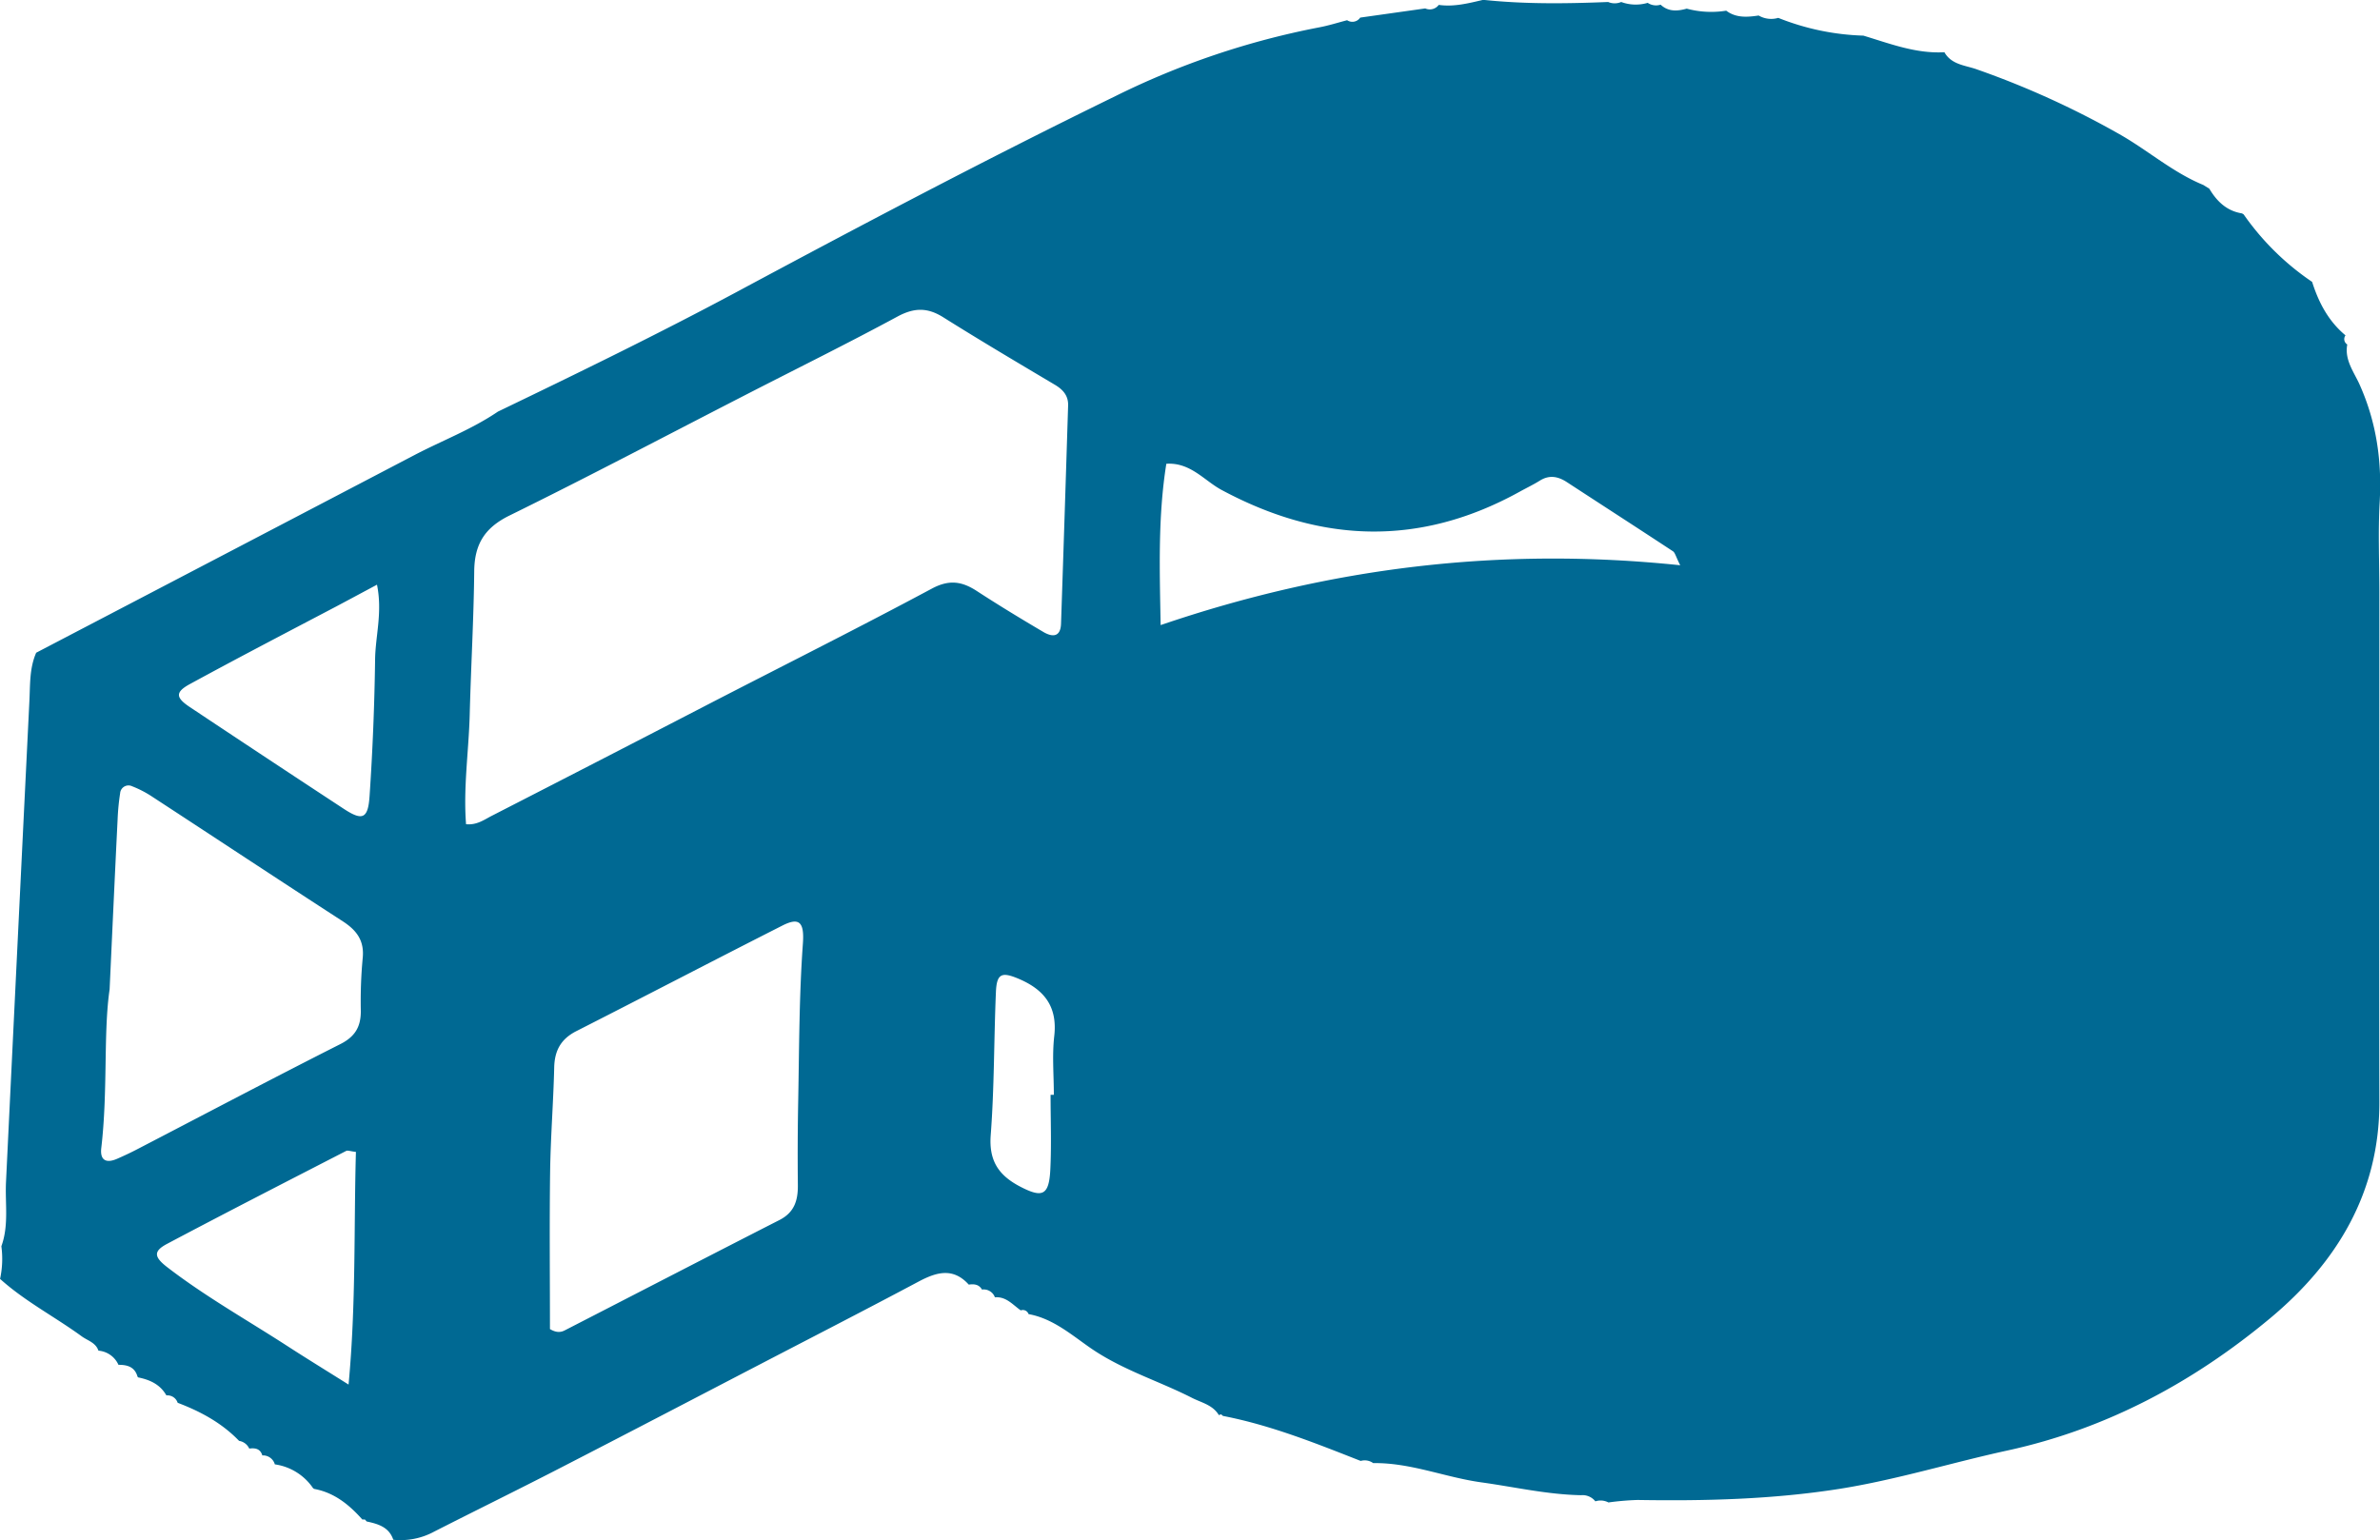 <svg xmlns="http://www.w3.org/2000/svg" viewBox="0 0 728.47 471.53"><defs><style>.cls-1{fill:#006993;}</style></defs><title>Asset 9</title><g id="Layer_2" data-name="Layer 2"><g id="Layer_1-2" data-name="Layer 1"><path class="cls-1" d="M504.33.87a4.57,4.57,0,0,0,3.95.56c2.4,2.23,5.18,2,8,1.22a28.81,28.81,0,0,0,12.08.62c3,2.27,6.46,2,9.93,1.48a7.6,7.6,0,0,0,6,.72,76.15,76.15,0,0,0,26.06,5.44c8.1,2.44,16.07,5.57,24.79,5.08,2.23,3.94,6.62,4,10.16,5.33a267.74,267.74,0,0,1,43.94,20.06c8.5,4.92,16,11.48,25.16,15.25l1.83,1.14c2.3,3.87,5.31,6.81,10,7.56l.51.31a80.47,80.47,0,0,0,20.8,20.55l.17.15c2,6.32,5,12,10.2,16.33a1.92,1.92,0,0,0,.54,2.79c-.88,4.69,2,8.36,3.73,12.17,5.18,11.52,6.9,23.41,6.2,35.94-.52,9.26-.1,18.57-.1,27.85,0,52-.11,103.91,0,155.86.09,27.88-13.12,49.38-33.46,66.32-23.47,19.54-50,33.85-80.36,40.46-17.2,3.75-34.07,9-51.5,11.76-20.45,3.21-41.08,3.73-61.75,3.39a83.7,83.7,0,0,0-8.9.76,5.16,5.16,0,0,0-4-.34,5,5,0,0,0-4.36-1.88c-10.33-.19-20.37-2.52-30.54-3.93-11.12-1.54-21.69-6.07-33.1-5.89a4.43,4.43,0,0,0-3.83-.67c-13.78-5.42-27.53-10.95-42.16-13.78l-.55-.49-.71.23c-1.86-3.12-5.3-3.79-8.21-5.27-10.26-5.23-21.31-8.52-31.08-15.27-5.69-3.93-11.51-9.05-18.95-10.37a1.84,1.84,0,0,0-2.39-1.14c-2.45-1.72-4.46-4.29-7.91-4a3.64,3.64,0,0,0-3.95-2.37c-.93-1.62-2.43-1.75-4.05-1.52-4.76-5.27-9.78-3.87-15.22-1-15.22,8.1-30.56,16-45.86,23.94C214,427.36,192.54,438.58,171,449.66c-12.65,6.52-25.43,12.78-38.11,19.24a21.58,21.58,0,0,1-12.46,2.5l-.07-.06c-1.33-3.87-4.67-4.8-8.14-5.55l-.52-.59-.79,0c-4-4.5-8.55-8.23-14.72-9.37l-.36-.22a17,17,0,0,0-11.71-7.3,3.76,3.76,0,0,0-3.83-2.74c-.62-2.09-2.21-2.33-4-2.09a4.11,4.11,0,0,0-3.11-2.36c-5.27-5.48-11.78-9-18.8-11.66a3.29,3.29,0,0,0-3.45-2.26c-1.9-3.35-5-4.77-8.62-5.51l-.21-.21c-.83-3-3.11-3.67-5.84-3.64a7.36,7.36,0,0,0-6.13-4.34c-.83-2.48-3.29-3.06-5.11-4.38-8.23-6-17.38-10.72-25-17.59a28.9,28.9,0,0,0,.4-10c2.34-6.43,1.1-13.12,1.42-19.71Q5.39,288.19,9,214.54c.25-4.93,0-10,2.08-14.71Q69,169.59,126.83,139.33c8.52-4.46,17.58-7.88,25.58-13.32,24.55-11.82,49-23.73,73.05-36.61,38.37-20.59,76.87-40.91,116-60a244,244,0,0,1,62.19-21c2.93-.54,5.79-1.46,8.68-2.21a2.89,2.89,0,0,0,4-.8l19.91-2.81a3.4,3.4,0,0,0,4.13-1.08c4.68.66,9.14-.51,13.62-1.55,12.73,1.35,25.48,1.18,38.23.66a5.11,5.11,0,0,0,4,0A12.87,12.87,0,0,0,504.33.87ZM142.65,252.33c3.31.32,5.53-1.37,7.83-2.55q34.19-17.52,68.31-35.2c22.18-11.43,44.48-22.62,66.47-34.4,5.3-2.83,9.21-2.19,13.76.78,6.66,4.33,13.46,8.47,20.31,12.5,2.67,1.59,5.28,1.73,5.43-2.51q1.13-33.4,2.17-66.82c.09-3-1.56-4.85-4.06-6.34C311.44,111,300,104.23,288.72,97.14c-4.78-3-8.8-3-13.87-.31-15.22,8.23-30.75,15.9-46.15,23.81-24.24,12.44-48.33,25.18-72.78,37.2-7.62,3.75-10.68,8.83-10.77,17-.15,14.64-1,29.26-1.38,43.9C143.48,229.94,141.77,241.09,142.65,252.33Zm25.68,154.56c2,1.2,3.4,1,4.57.38,21.9-11.25,43.76-22.58,65.69-33.77,4.56-2.33,5.67-6,5.62-10.71q-.14-13,.11-26c.3-16,.28-32,1.43-47.92.49-6.73-1.22-8.08-6.28-5.51-21.06,10.68-42,21.61-63.05,32.31-4.72,2.4-6.67,5.93-6.79,11.13-.25,10.65-1.1,21.29-1.25,31.93C168.16,375,168.33,391.18,168.33,406.89Zm-134.78-104c-1.95,13.31-.49,31-2.55,48.56-.45,3.84,1.56,4.76,4.87,3.3,2.13-.93,4.24-1.92,6.3-3,20.65-10.72,41.22-21.6,62-32.1,4.57-2.31,6.29-5.36,6.27-10.17a141.56,141.56,0,0,1,.56-16c.6-5.42-1.76-8.62-6.07-11.42-19.5-12.62-38.86-25.44-58.3-38.13a32.59,32.59,0,0,0-6.17-3.21,2.57,2.57,0,0,0-3.69,2.14,70,70,0,0,0-.77,7.93C35.21,266.77,34.48,282.72,33.55,302.88ZM514.28,173.05c-1.36-2.67-1.56-3.85-2.24-4.29-10.78-7.1-21.64-14.1-32.45-21.16-2.74-1.78-5.41-2.28-8.34-.42-2,1.24-4.08,2.23-6.12,3.36-30.52,16.86-60.79,15.81-91.25-.56-5.28-2.84-9.51-8.48-16.89-8-2.58,16.21-2.05,32.28-1.74,49.39C407,173.71,459.24,167.31,514.28,173.05ZM108.94,352.65c-1.73-.19-2.52-.54-3-.29-18.28,9.41-36.59,18.79-54.76,28.42-4.24,2.24-4.15,4,.12,7.25,11.58,8.91,24.33,16.08,36.57,24,5.74,3.72,11.57,7.3,18.82,11.85C109,399.27,108.29,375.9,108.94,352.65ZM115.39,179c-4.88,2.61-8.63,4.63-12.4,6.63C88,193.51,73,201.31,58.15,209.41c-4.53,2.46-4.42,4.13-.13,7q23.53,15.67,47.17,31.19c5.72,3.76,7.46,3.13,7.93-3.9q1.41-20.88,1.69-41.82C114.91,194.65,117.12,187.48,115.39,179ZM321.56,335.17h1c0-6-.55-12,.12-17.94,1.06-9.16-3.13-14.34-11.08-17.66-5-2.08-6.53-1.5-6.77,4.14-.62,14.59-.48,29.24-1.59,43.79-.61,7.95,2.5,12.39,9.08,15.81,6.73,3.49,8.76,2.69,9.16-5.23C321.86,350.46,321.56,342.8,321.56,335.17Z"/></g></g></svg>
